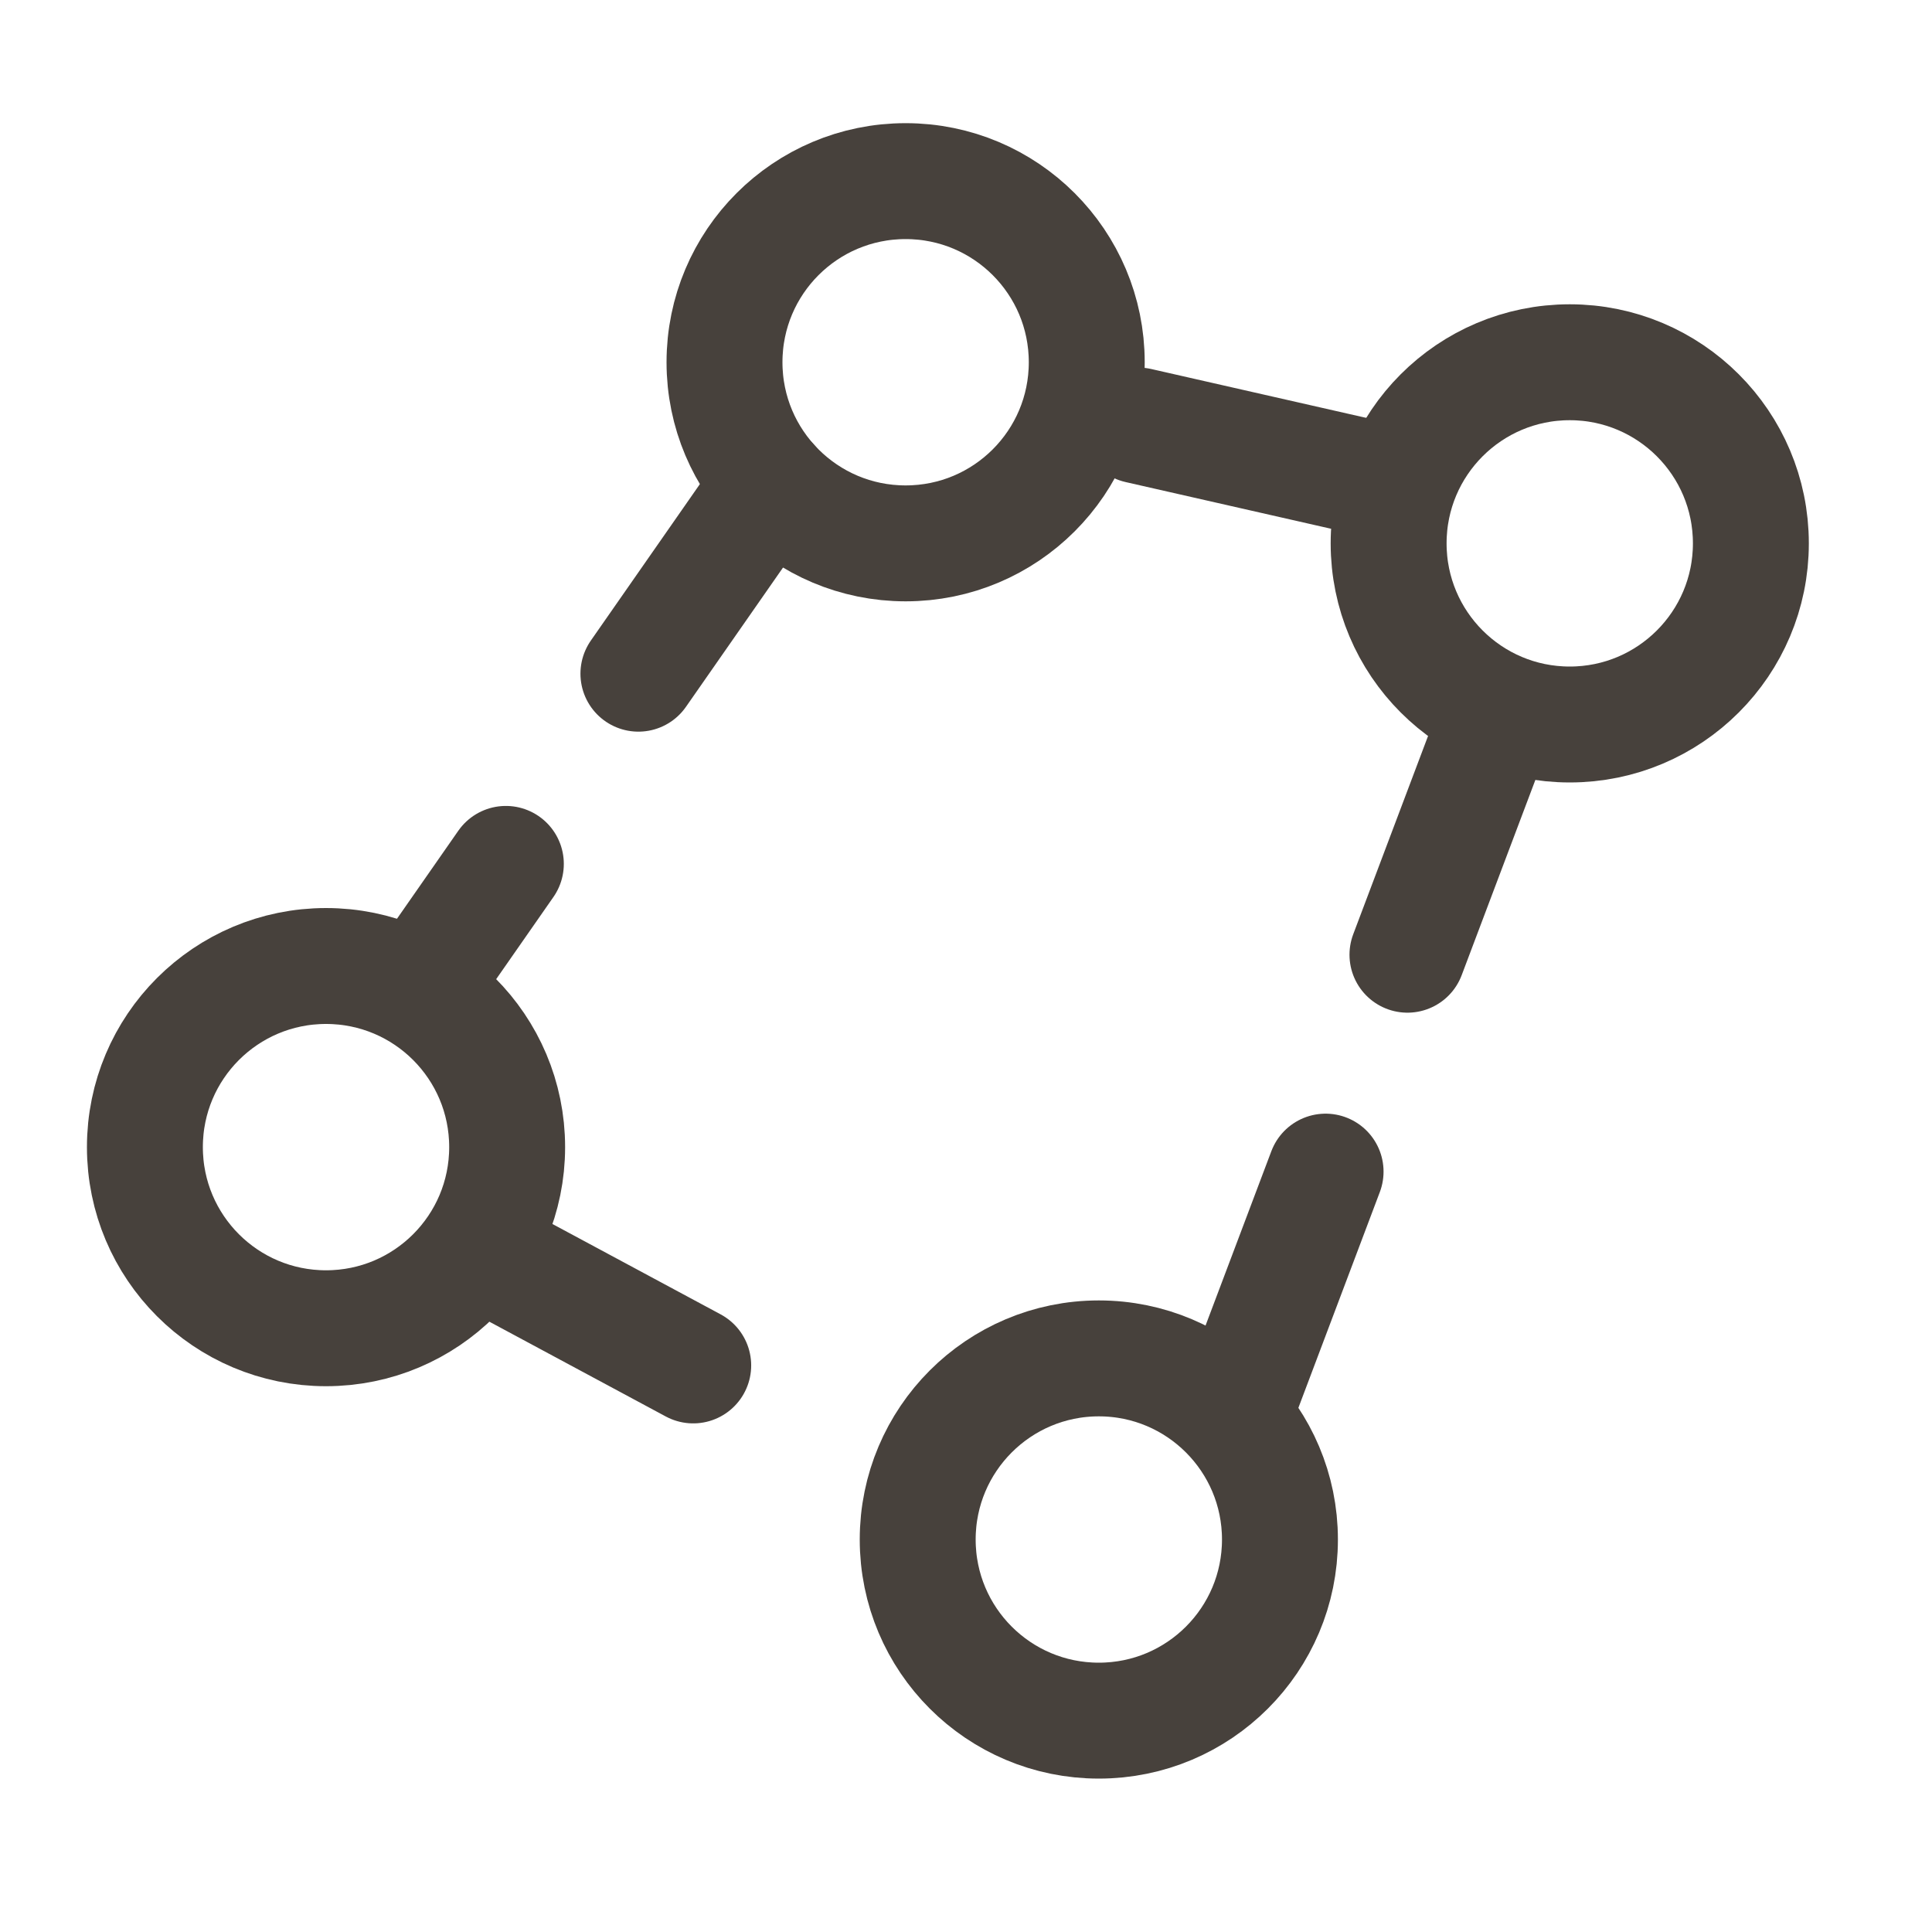 <svg width="20" height="20" viewBox="0 0 20 20" fill="none" xmlns="http://www.w3.org/2000/svg">
<g clip-path="url(#clip0_57_218)">
<path d="M9.375 5.625C10.411 5.625 11.25 4.786 11.25 3.75C11.25 2.714 10.411 1.875 9.375 1.875C8.339 1.875 7.5 2.714 7.5 3.75C7.5 4.786 8.339 5.625 9.375 5.625Z" stroke="#47413C" stroke-width="1.2" stroke-linecap="round" stroke-linejoin="round"/>
<path d="M3.375 13.75C4.411 13.75 5.25 12.911 5.25 11.875C5.25 10.839 4.411 10 3.375 10C2.339 10 1.5 10.839 1.5 11.875C1.5 12.911 2.339 13.75 3.375 13.75Z" stroke="#47413C" stroke-width="1.2" stroke-linecap="round" stroke-linejoin="round"/>
<path d="M11.375 17.812C12.411 17.812 13.25 16.973 13.25 15.937C13.25 14.902 12.411 14.062 11.375 14.062C10.339 14.062 9.5 14.902 9.5 15.937C9.5 16.973 10.339 17.812 11.375 17.812Z" stroke="#47413C" stroke-width="1.2" stroke-linecap="round" stroke-linejoin="round"/>
<path d="M16.25 7.5C17.285 7.5 18.125 6.661 18.125 5.625C18.125 4.589 17.285 3.75 16.25 3.75C15.214 3.75 14.375 4.589 14.375 5.625C14.375 6.661 15.214 7.5 16.25 7.5Z" stroke="#47413C" stroke-width="1.2" stroke-linecap="round" stroke-linejoin="round"/>
<path d="M14.125 4.937L11.375 4.312" stroke="#47413C" stroke-width="1.2" stroke-linecap="round" stroke-linejoin="round" stroke-dasharray="2.4 2.4"/>
<path d="M7.981 5.005L4.5 10" stroke="#47413C" stroke-width="1.2" stroke-linecap="round" stroke-linejoin="round" stroke-dasharray="2.4 2.4"/>
<path d="M5.062 12.999L9.25 15.249" stroke="#47413C" stroke-width="1.2" stroke-linecap="round" stroke-linejoin="round" stroke-dasharray="2.4 2.4"/>
<path d="M12.875 14.374L15.375 7.75" stroke="#47413C" stroke-width="1.2" stroke-linecap="round" stroke-linejoin="round" stroke-dasharray="2.4 2.4"/>
</g>
<defs>
<clipPath id="clip0_57_218">
<rect width="20" height="20" fill="white"/>
</clipPath>
</defs>
</svg>
